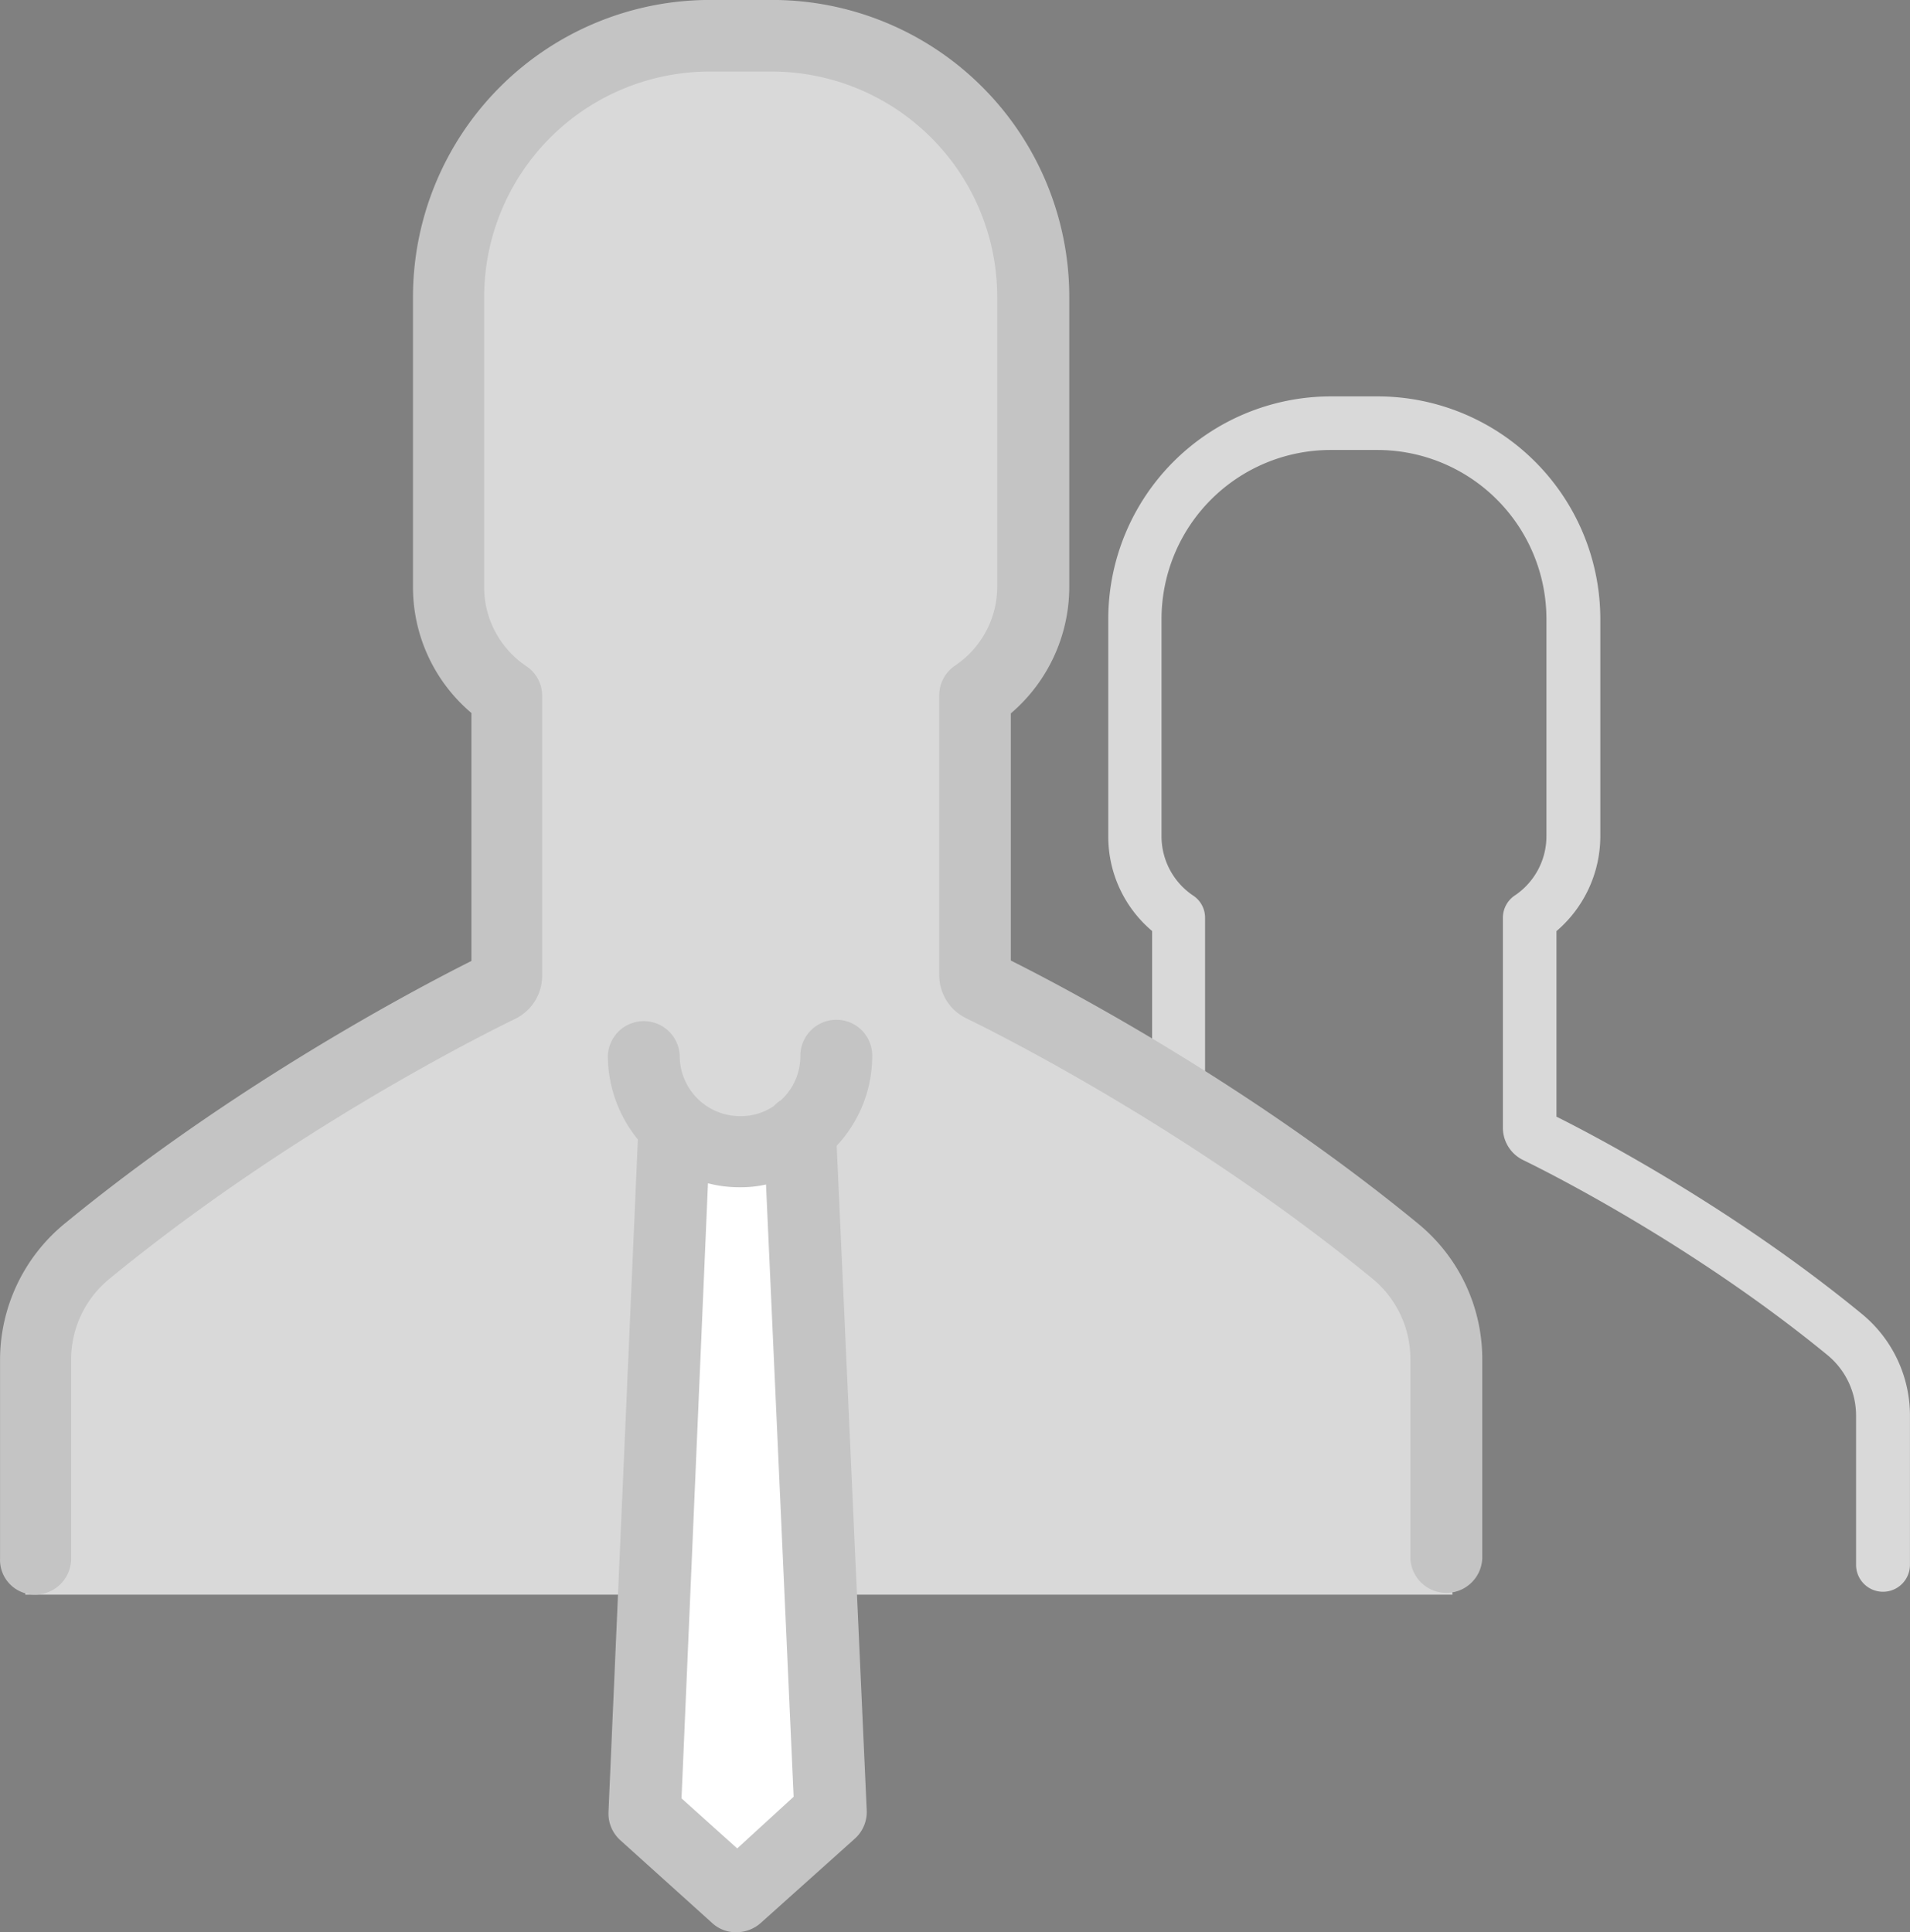 <svg id="Layer_1" data-name="Layer 1" xmlns="http://www.w3.org/2000/svg" viewBox="0 0 389.92 394.48"><rect x="0" y="0" width="389.92" height="394.48" fill="#808080" stroke="none"/><defs><style>.cls-1{fill:#d9d9d9;}.cls-2{fill:#fff;stroke:#000;stroke-miterlimit:10;}.cls-3{fill:#c4c4c4;}</style></defs><title>conseiller_prospect</title><path class="cls-1" d="M213.48,389.62a5.52,5.52,0,0,0,5.5-5.5v-30.4a16,16,0,0,1,5.8-12.39c27.14-22.3,56.51-37.11,62.13-39.83a7.35,7.35,0,0,0,4.17-6.71V252a5.41,5.41,0,0,0-2.42-4.53,14.57,14.57,0,0,1-6.47-12.09V191a34.54,34.54,0,0,1,34.51-34.51h9.55A34.54,34.54,0,0,1,360.77,191v44.36a14.57,14.57,0,0,1-6.47,12.09,5.49,5.49,0,0,0-2.42,4.53v42.79a7.35,7.35,0,0,0,4.17,6.71c5.62,2.72,35,17.59,62.13,39.83a16,16,0,0,1,5.8,12.39v30.4a5.5,5.5,0,0,0,11,0v-30.4a26.82,26.82,0,0,0-9.85-20.85c-25.69-21.09-53.37-35.78-62.31-40.25V254.72a25.51,25.51,0,0,0,8.95-19.34V191a45.48,45.48,0,0,0-45.45-45.45h-9.55A45.48,45.48,0,0,0,271.32,191v44.36a25.21,25.21,0,0,0,8.95,19.34v38c-8.95,4.47-36.57,19.1-62.31,40.25a27,27,0,0,0-9.85,20.85v30.4A5.31,5.31,0,0,0,213.48,389.62Z" transform="translate(-45.07 -64.62)"/><polygon class="cls-1" points="296.53 325.57 5.17 325.57 10.43 259.38 99.43 196.88 92.6 69.79 107.93 15.38 191.38 11.87 211.93 75.38 199.63 195.38 290.43 258.38 296.53 325.57"/><polyline id="_Tracé_" data-name="&lt;Tracé&gt;" class="cls-2" points="163.31 230.69 169.6 369.98 150.5 387.23 131.72 370.22 137.76 230.69"/><path class="cls-3" d="M52.25,390.18a7.36,7.36,0,0,0,7.34-7.34V342.3a21.28,21.28,0,0,1,7.74-16.52c36.19-29.74,75.37-49.49,82.86-53.12a9.81,9.81,0,0,0,5.56-8.95V206.64a7.21,7.21,0,0,0-3.22-6,19.43,19.43,0,0,1-8.62-16.12V125.23a46.06,46.06,0,0,1,46-46h12.74a46.06,46.06,0,0,1,46,46V184.4a19.43,19.43,0,0,1-8.62,16.12,7.32,7.32,0,0,0-3.22,6v57.07a9.81,9.81,0,0,0,5.56,8.95c7.5,3.63,46.67,23.46,82.86,53.12A21.28,21.28,0,0,1,333,342.22v40.54a7.34,7.34,0,0,0,14.67,0V342.22a35.76,35.76,0,0,0-13.14-27.81c-34.26-28.13-71.17-47.72-83.1-53.68V210.27a34,34,0,0,0,11.93-25.79V125.23a60.65,60.65,0,0,0-60.62-60.62H190a60.65,60.65,0,0,0-60.62,60.62V184.4a33.62,33.62,0,0,0,11.93,25.79v50.62c-11.93,6-48.77,25.47-83.1,53.68A36,36,0,0,0,45.08,342.3v40.54A7.08,7.08,0,0,0,52.25,390.18Z" transform="translate(-45.07 -64.62)"/><path class="cls-3" d="M215.8,272.82a7.36,7.36,0,0,0-7.34,7.34,12.17,12.17,0,0,1-4,9.11,6,6,0,0,0-1.37,1.13,11.94,11.94,0,0,1-6.93,2.1,12.33,12.33,0,0,1-12.33-12.33,7.34,7.34,0,0,0-14.67,0,27.15,27.15,0,0,0,6.13,17.09l-6,137.35a7.33,7.33,0,0,0,2.42,5.72l18.78,16.93a7.08,7.08,0,0,0,4.92,1.85,7.47,7.47,0,0,0,4.92-1.85L219.59,440a7.33,7.33,0,0,0,2.42-5.72l-6.13-135.74a26.82,26.82,0,0,0,7.25-18.38A7.31,7.31,0,0,0,215.8,272.82ZM195.57,442,184.2,431.78l5.4-125.58a25,25,0,0,0,6.53.81,22.91,22.91,0,0,0,5.32-.56l5.64,125Z" transform="translate(-45.07 -64.62)"/></svg>